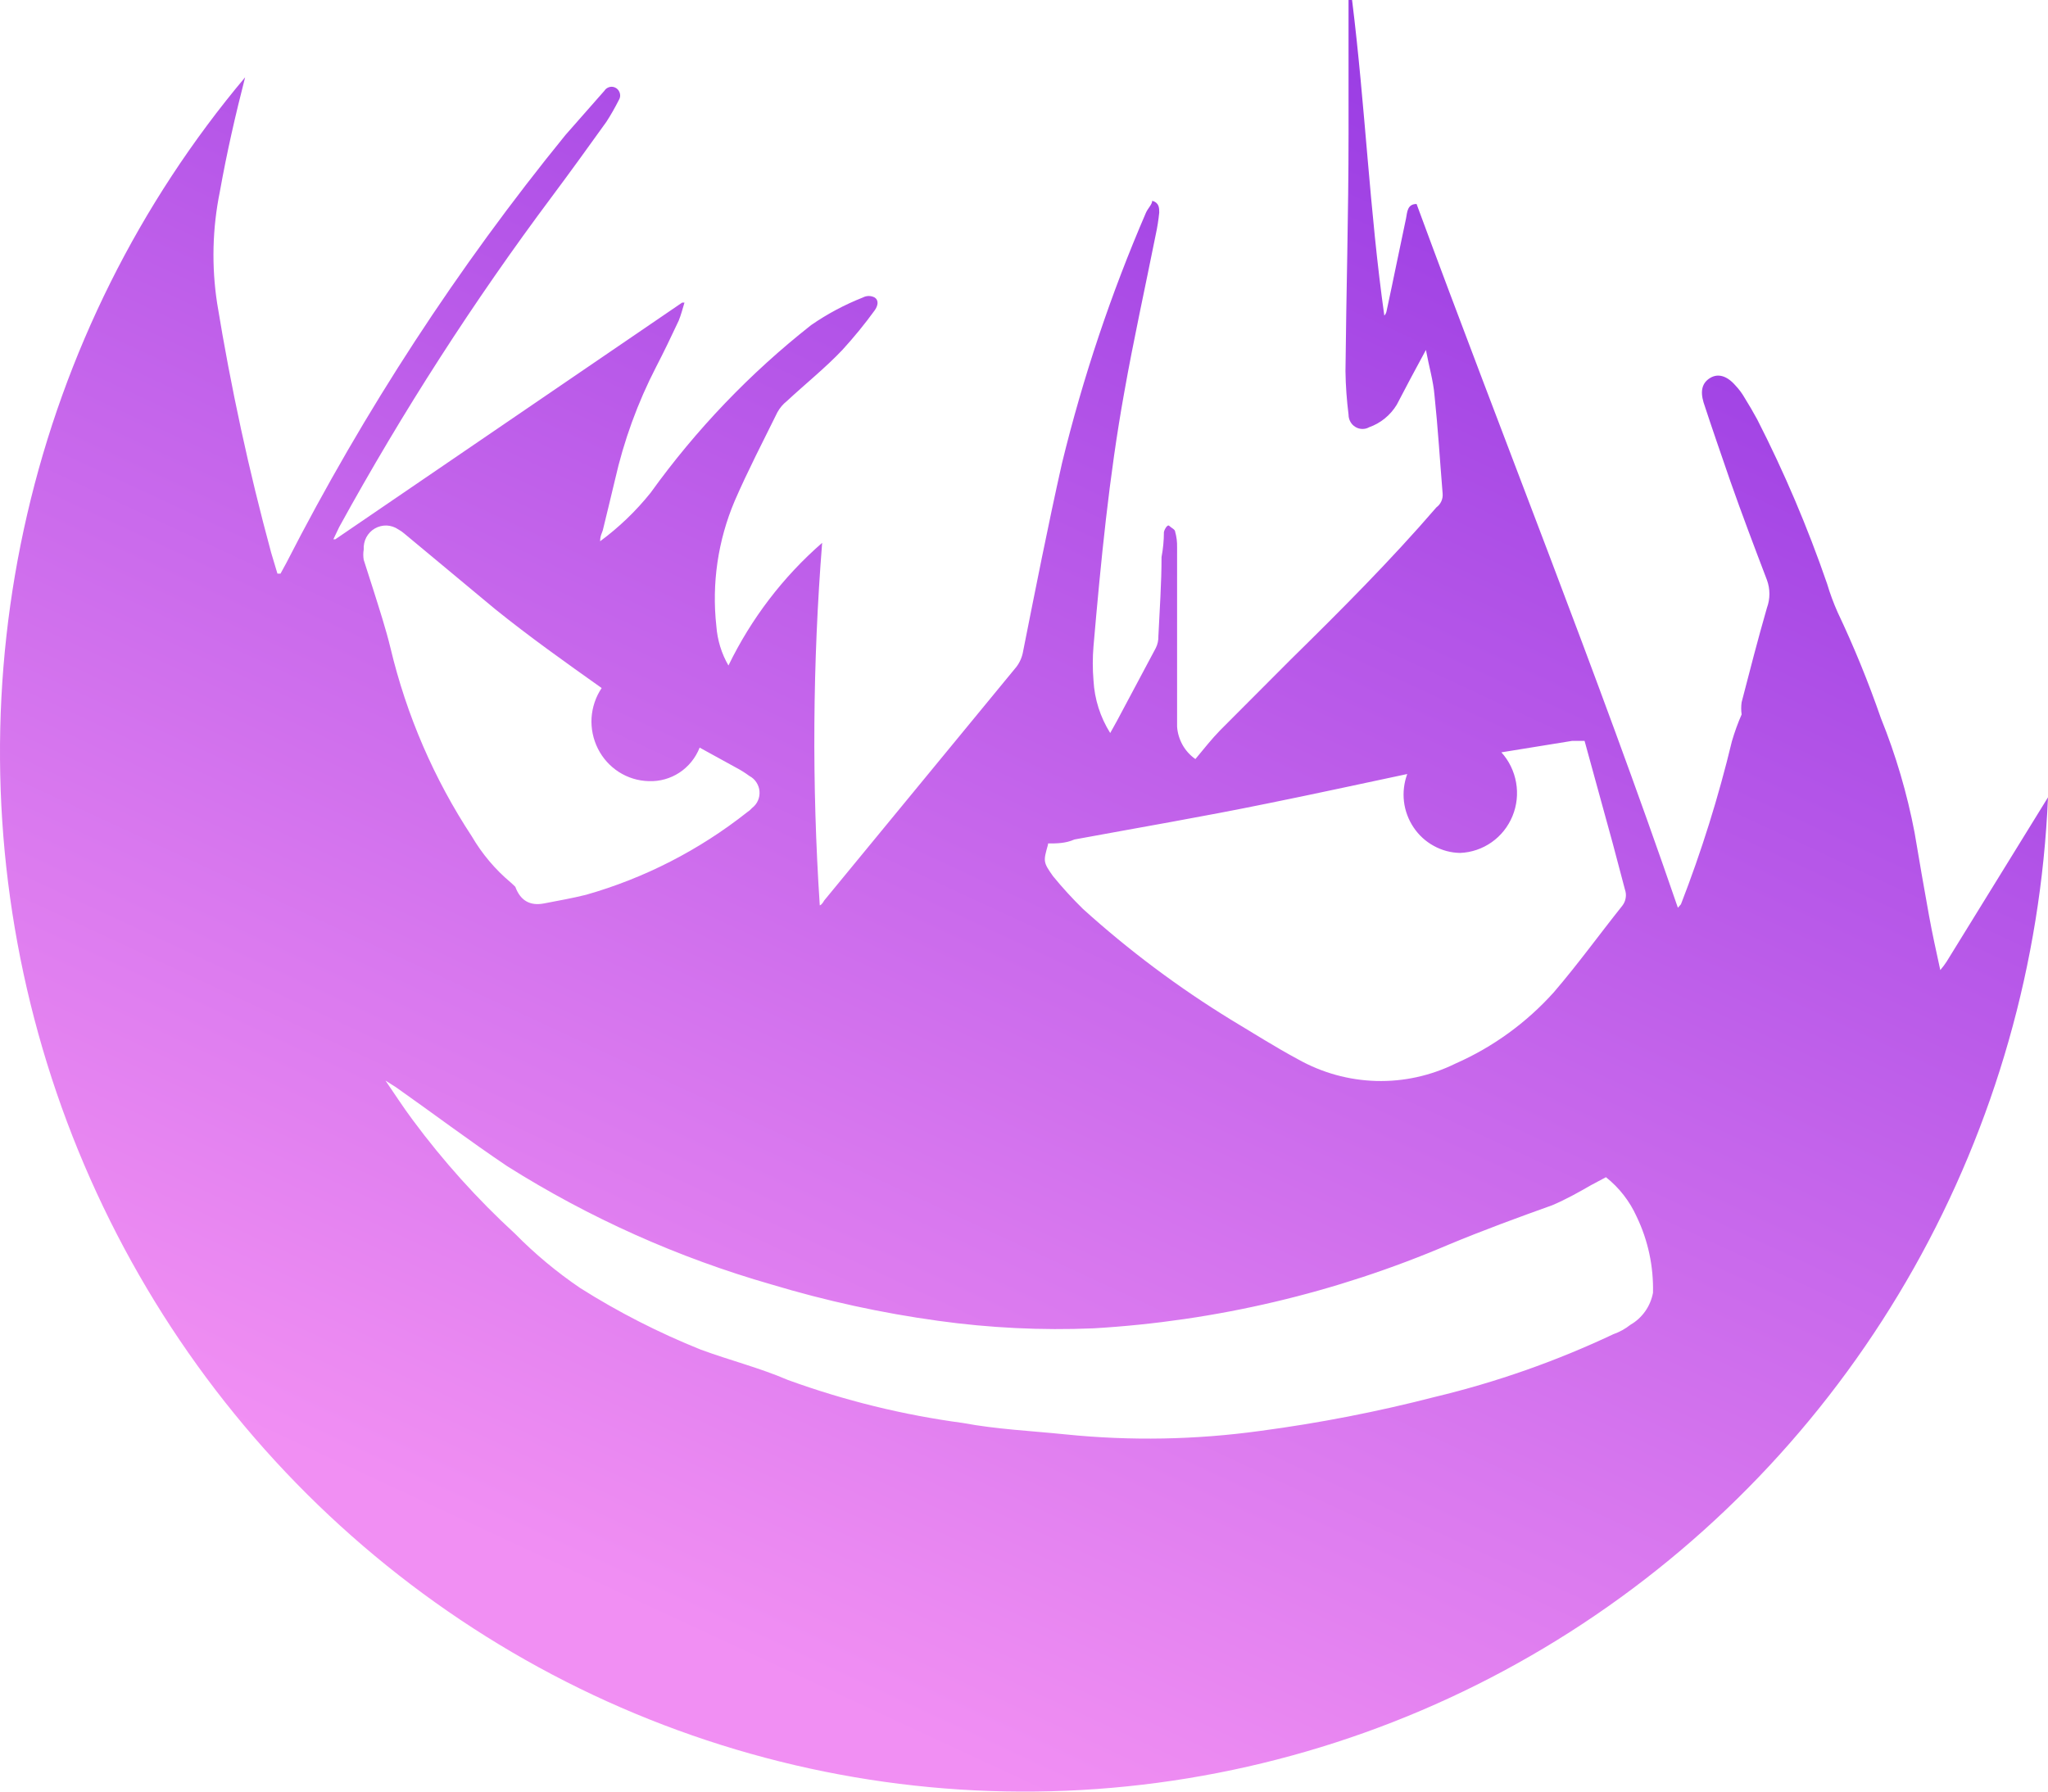 <svg width="32" height="28" viewBox="0 0 32 28" fill="none" xmlns="http://www.w3.org/2000/svg">
<path d="M30.414 15.032C30.384 15.077 30.352 15.12 30.317 15.161C30.25 14.853 30.19 14.582 30.141 14.31C30.062 13.879 29.989 13.447 29.916 13.016C29.799 12.401 29.622 11.8 29.388 11.221C29.193 10.658 28.968 10.107 28.713 9.569C28.649 9.425 28.594 9.277 28.549 9.125C28.245 8.243 27.88 7.384 27.456 6.554C27.395 6.443 27.328 6.326 27.262 6.221C27.221 6.149 27.172 6.083 27.116 6.024C26.982 5.87 26.842 5.833 26.721 5.907C26.599 5.981 26.563 6.104 26.618 6.289C26.751 6.696 26.891 7.097 27.037 7.522C27.219 8.04 27.413 8.552 27.608 9.063C27.66 9.204 27.66 9.36 27.608 9.501C27.468 9.988 27.34 10.482 27.213 10.975C27.204 11.038 27.204 11.102 27.213 11.166C27.153 11.302 27.103 11.442 27.061 11.585C26.853 12.451 26.587 13.302 26.265 14.132L26.217 14.187C24.947 10.488 23.483 6.85 22.134 3.188C21.988 3.188 21.988 3.317 21.97 3.41C21.867 3.89 21.77 4.378 21.666 4.858C21.662 4.886 21.649 4.912 21.63 4.932C21.399 3.299 21.332 1.659 21.126 0H21.071C21.071 0.068 21.071 0.136 21.071 0.21C21.071 0.826 21.071 1.443 21.071 2.102C21.071 3.336 21.035 4.569 21.023 5.802C21.026 6.029 21.043 6.255 21.071 6.48C21.071 6.519 21.08 6.556 21.099 6.59C21.117 6.624 21.144 6.652 21.177 6.672C21.209 6.692 21.246 6.703 21.284 6.704C21.322 6.705 21.36 6.696 21.393 6.677C21.572 6.614 21.724 6.49 21.824 6.326C21.964 6.055 22.11 5.783 22.28 5.469C22.329 5.734 22.395 5.95 22.414 6.178C22.468 6.69 22.499 7.201 22.541 7.713C22.545 7.755 22.538 7.796 22.521 7.834C22.504 7.872 22.477 7.905 22.444 7.929C21.727 8.761 20.95 9.538 20.166 10.309L19.066 11.412C18.933 11.548 18.817 11.696 18.678 11.863C18.596 11.806 18.527 11.73 18.478 11.643C18.429 11.555 18.399 11.458 18.392 11.357C18.392 10.913 18.392 10.463 18.392 10.019V8.552C18.394 8.47 18.384 8.389 18.362 8.311C18.362 8.274 18.301 8.25 18.27 8.219C18.24 8.188 18.192 8.28 18.186 8.317C18.186 8.449 18.173 8.578 18.149 8.706C18.149 9.119 18.119 9.532 18.1 9.939C18.102 10.005 18.088 10.071 18.058 10.13L17.45 11.271L17.347 11.456C17.192 11.21 17.102 10.927 17.086 10.636C17.071 10.457 17.071 10.278 17.086 10.099C17.201 8.774 17.329 7.448 17.566 6.135C17.712 5.309 17.894 4.489 18.058 3.669C18.083 3.555 18.101 3.439 18.113 3.323C18.113 3.249 18.113 3.169 18.003 3.138C18.003 3.194 17.936 3.255 17.906 3.323C17.36 4.588 16.921 5.898 16.594 7.238C16.375 8.213 16.181 9.199 15.986 10.179C15.971 10.267 15.936 10.349 15.883 10.42L12.876 14.076C12.876 14.076 12.846 14.138 12.809 14.15C12.684 12.263 12.697 10.369 12.846 8.484C12.235 9.016 11.737 9.669 11.382 10.401C11.273 10.213 11.209 10.002 11.193 9.785C11.119 9.119 11.218 8.446 11.479 7.83C11.685 7.356 11.922 6.899 12.147 6.443C12.184 6.376 12.233 6.317 12.293 6.27C12.578 6.005 12.9 5.746 13.162 5.469C13.341 5.273 13.509 5.068 13.666 4.852C13.714 4.785 13.739 4.698 13.666 4.649C13.638 4.634 13.606 4.626 13.575 4.626C13.543 4.626 13.511 4.634 13.483 4.649C13.199 4.761 12.928 4.905 12.675 5.08C11.722 5.83 10.877 6.712 10.166 7.701C9.937 7.987 9.671 8.242 9.377 8.459C9.377 8.373 9.407 8.33 9.419 8.287C9.48 8.028 9.547 7.769 9.608 7.504C9.747 6.888 9.963 6.294 10.252 5.734C10.373 5.5 10.489 5.259 10.604 5.013C10.64 4.926 10.665 4.828 10.695 4.729H10.659L5.24 8.428H5.209L5.3 8.237C6.289 6.436 7.401 4.707 8.63 3.064C8.915 2.682 9.195 2.294 9.474 1.905C9.545 1.796 9.609 1.682 9.668 1.566C9.678 1.551 9.684 1.534 9.688 1.517C9.691 1.499 9.691 1.481 9.687 1.464C9.683 1.446 9.676 1.43 9.666 1.415C9.656 1.4 9.644 1.388 9.629 1.378C9.614 1.368 9.598 1.362 9.58 1.358C9.563 1.355 9.545 1.355 9.528 1.359C9.511 1.363 9.495 1.37 9.48 1.38C9.466 1.39 9.453 1.403 9.444 1.418L8.836 2.109C7.154 4.176 5.692 6.418 4.474 8.798L4.383 8.965C4.383 8.965 4.383 8.965 4.335 8.965C4.304 8.854 4.268 8.749 4.237 8.638C3.889 7.355 3.607 6.054 3.393 4.741C3.304 4.162 3.318 3.571 3.435 2.996C3.545 2.38 3.678 1.8 3.83 1.208C2.175 3.177 1.008 5.518 0.425 8.037C-0.159 10.556 -0.141 13.18 0.477 15.69C1.095 18.201 2.294 20.525 3.976 22.47C5.658 24.415 7.773 25.924 10.145 26.871C12.518 27.819 15.079 28.178 17.615 27.918C20.152 27.658 22.591 26.787 24.729 25.377C26.866 23.968 28.642 22.06 29.907 19.813C31.171 17.567 31.889 15.046 32 12.461L30.414 15.032ZM16.375 13.182C16.509 13.182 16.648 13.182 16.788 13.12C17.791 12.935 18.799 12.763 19.795 12.559C20.53 12.411 21.259 12.251 21.988 12.097C21.938 12.234 21.92 12.381 21.937 12.526C21.954 12.671 22.006 12.81 22.087 12.931C22.168 13.052 22.276 13.151 22.403 13.22C22.529 13.29 22.671 13.328 22.815 13.33C22.991 13.323 23.162 13.265 23.307 13.163C23.452 13.061 23.565 12.919 23.633 12.753C23.701 12.588 23.72 12.406 23.689 12.23C23.658 12.053 23.578 11.889 23.459 11.758L24.564 11.579H24.759C24.91 12.122 25.05 12.646 25.196 13.17L25.39 13.903C25.405 13.946 25.409 13.991 25.401 14.035C25.394 14.08 25.375 14.121 25.348 14.156C24.989 14.606 24.655 15.069 24.279 15.507C23.85 15.985 23.326 16.365 22.742 16.622C22.356 16.812 21.932 16.906 21.503 16.894C21.075 16.882 20.656 16.766 20.281 16.555C19.923 16.363 19.577 16.142 19.236 15.938C18.414 15.434 17.639 14.854 16.922 14.206C16.757 14.044 16.6 13.873 16.454 13.694C16.296 13.472 16.302 13.46 16.375 13.2V13.182ZM5.683 8.749C5.674 8.696 5.674 8.642 5.683 8.589C5.679 8.523 5.693 8.457 5.723 8.399C5.754 8.341 5.8 8.292 5.856 8.26C5.913 8.227 5.977 8.211 6.042 8.213C6.107 8.216 6.17 8.237 6.224 8.274C6.259 8.293 6.291 8.316 6.321 8.342L7.737 9.52C8.271 9.951 8.836 10.352 9.401 10.753C9.308 10.891 9.254 11.052 9.243 11.219C9.233 11.386 9.268 11.553 9.343 11.702C9.418 11.851 9.531 11.976 9.671 12.066C9.811 12.155 9.971 12.204 10.136 12.208C10.306 12.215 10.474 12.168 10.616 12.075C10.759 11.981 10.869 11.844 10.932 11.684L11.503 11.998C11.575 12.036 11.644 12.079 11.71 12.128C11.754 12.151 11.791 12.184 11.818 12.226C11.846 12.268 11.863 12.316 11.867 12.366C11.871 12.415 11.863 12.466 11.843 12.511C11.823 12.557 11.791 12.597 11.752 12.627C11.729 12.653 11.702 12.676 11.673 12.695C10.925 13.286 10.071 13.724 9.158 13.984C8.939 14.039 8.721 14.076 8.502 14.119C8.283 14.162 8.131 14.076 8.052 13.86C8.052 13.86 8.004 13.811 7.98 13.792C7.738 13.589 7.532 13.345 7.372 13.071C6.782 12.174 6.352 11.179 6.102 10.13C6.029 9.828 5.926 9.514 5.841 9.242L5.683 8.749ZM25.828 20.205C25.808 20.309 25.767 20.408 25.706 20.494C25.645 20.58 25.567 20.652 25.476 20.704C25.395 20.768 25.305 20.818 25.208 20.852C24.314 21.274 23.38 21.602 22.42 21.832C21.522 22.064 20.611 22.241 19.692 22.363C18.685 22.502 17.666 22.521 16.655 22.418C16.12 22.363 15.573 22.338 15.045 22.239C14.113 22.114 13.196 21.889 12.311 21.567C11.867 21.376 11.4 21.259 10.95 21.093C10.295 20.83 9.665 20.509 9.067 20.131C8.7 19.882 8.358 19.597 8.046 19.28C7.459 18.741 6.924 18.146 6.449 17.504C6.297 17.301 6.163 17.091 6.023 16.888L6.187 16.992C6.765 17.399 7.329 17.825 7.925 18.226C9.21 19.036 10.6 19.658 12.056 20.075C12.907 20.331 13.776 20.521 14.656 20.642C15.461 20.754 16.274 20.794 17.086 20.76C18.995 20.648 20.87 20.206 22.632 19.453C23.167 19.23 23.72 19.027 24.254 18.836C24.473 18.743 24.68 18.626 24.862 18.521L25.093 18.398C25.299 18.561 25.464 18.773 25.573 19.015C25.751 19.385 25.838 19.793 25.828 20.205Z" fill="url(#paint0_linear_18_164)"/>
<defs>
<linearGradient id="paint0_linear_18_164" x1="16" y1="28" x2="29" y2="-3.4592e-07" gradientUnits="userSpaceOnUse">
<stop stop-color="#F18FF3"/>
<stop offset="1" stop-color="#8E31E1"/>
</linearGradient>
</defs>
</svg>
